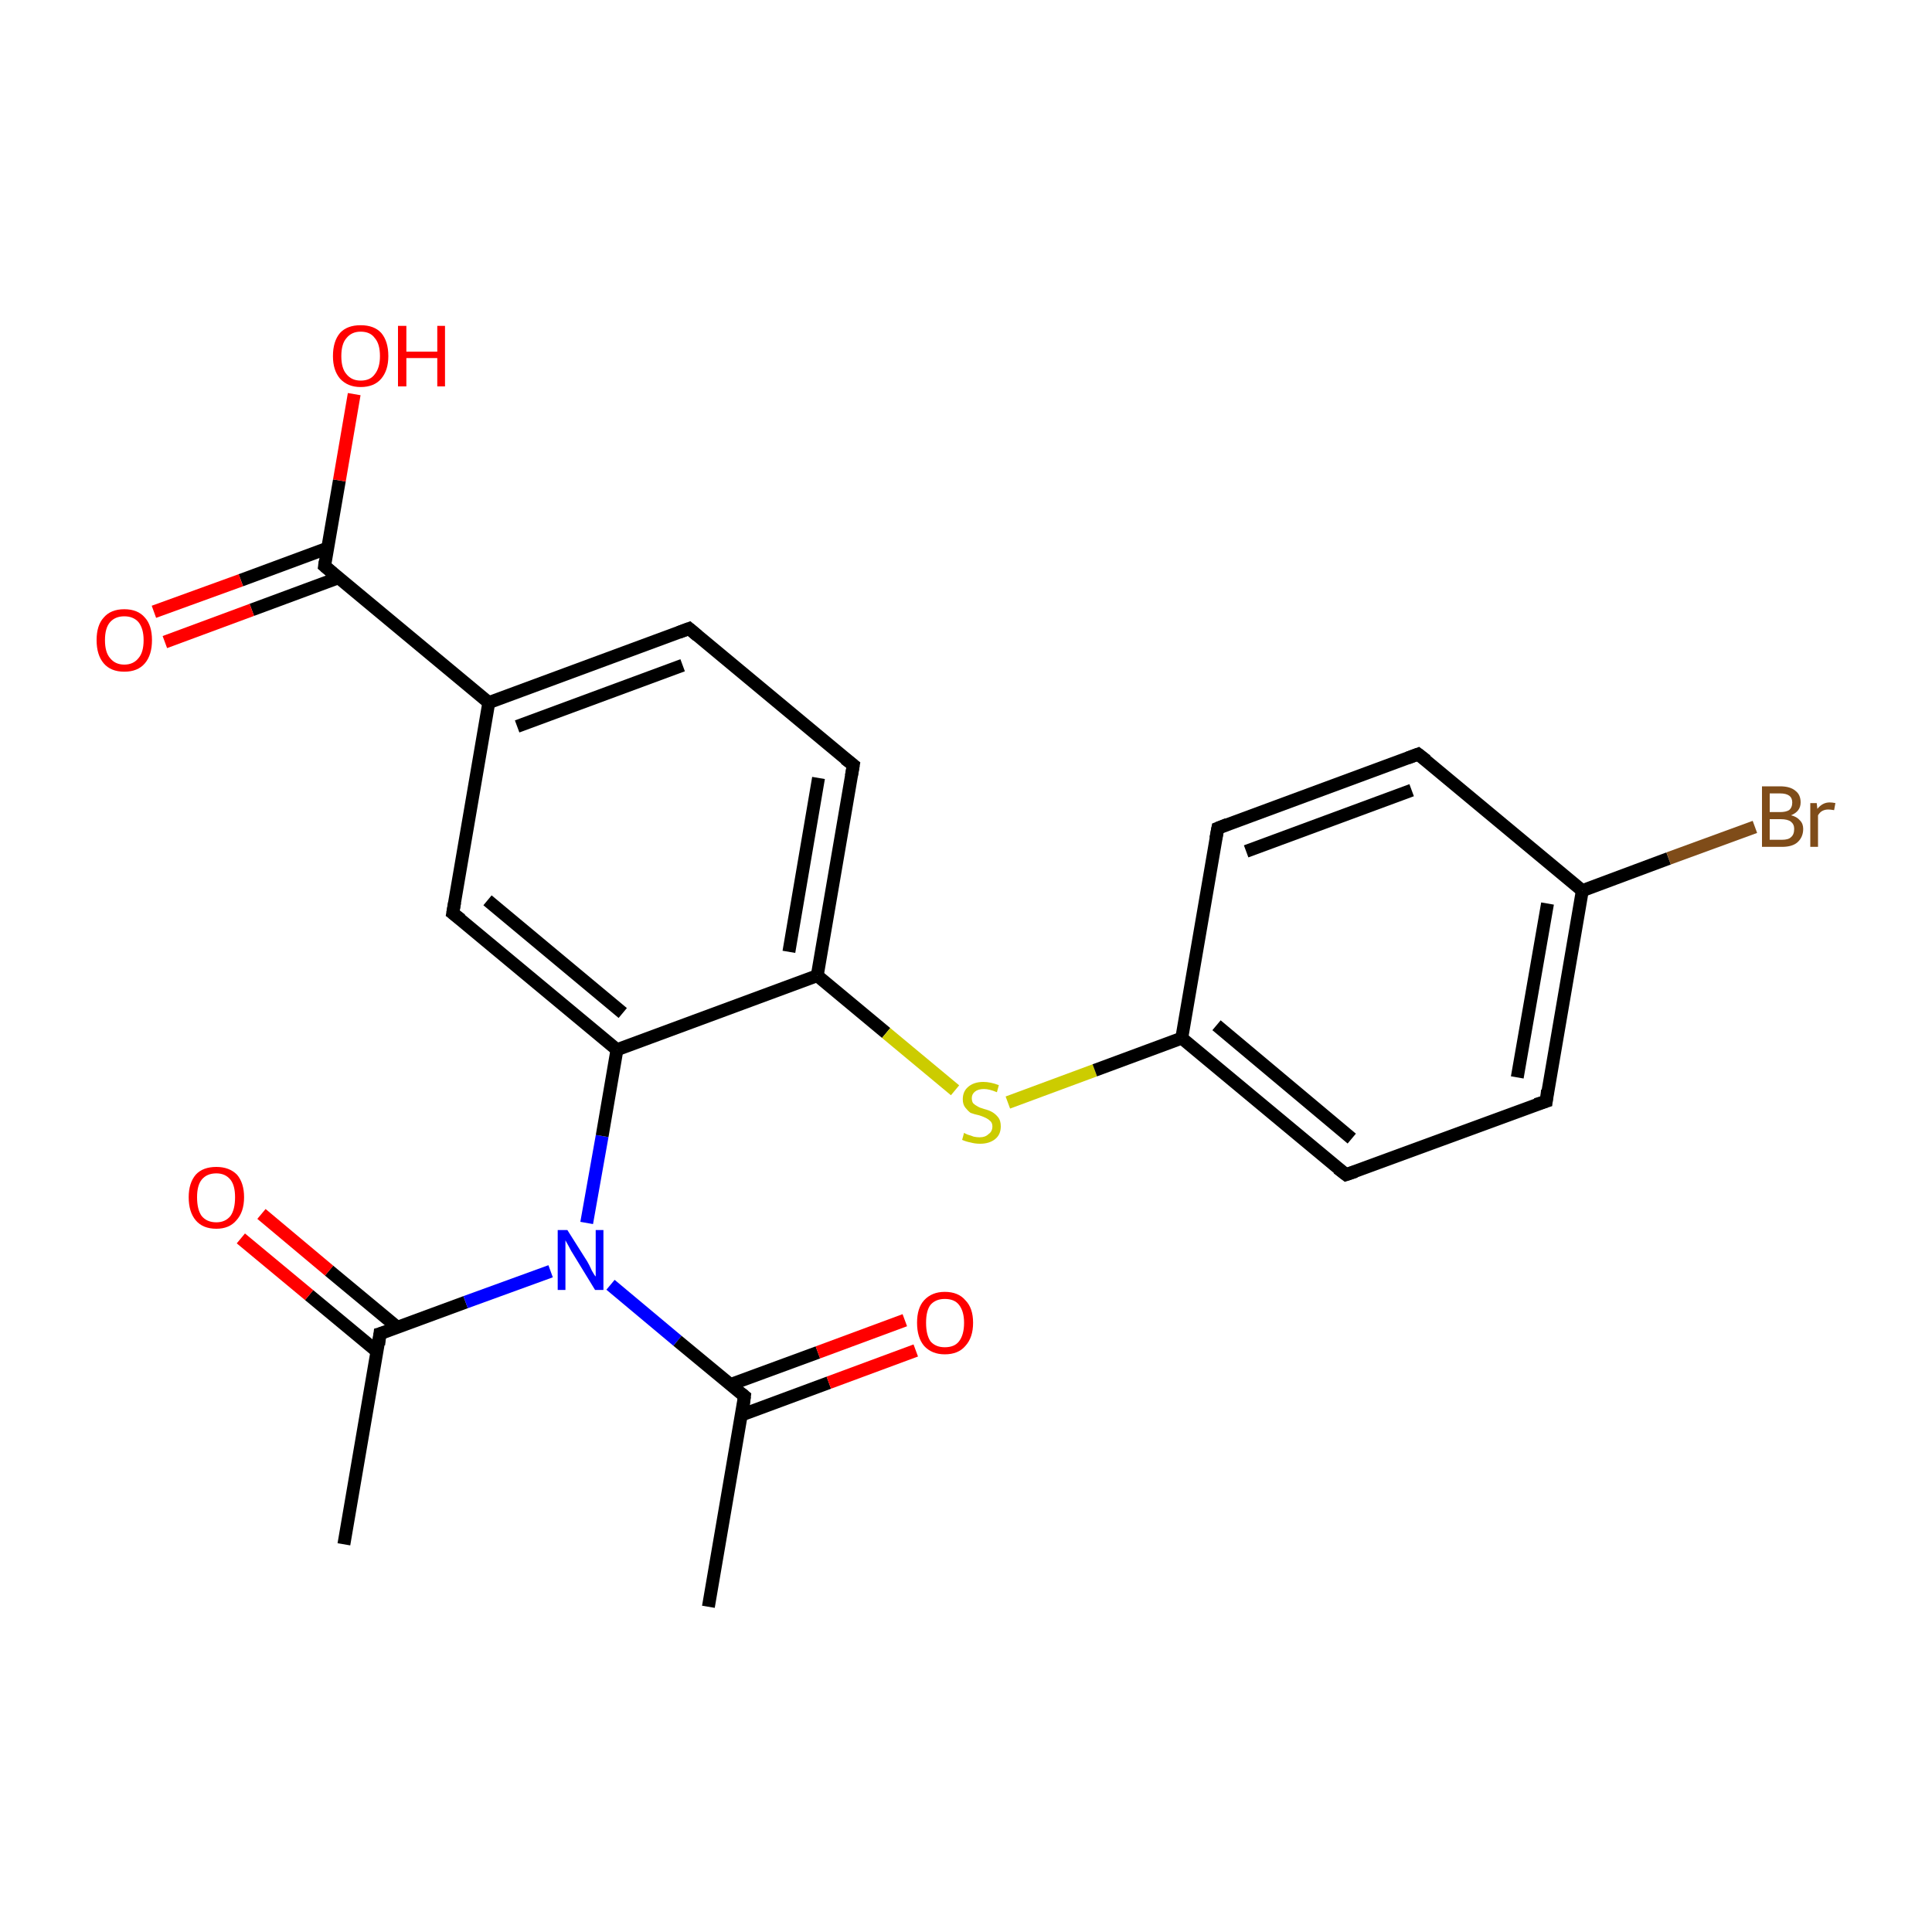 <?xml version='1.0' encoding='iso-8859-1'?>
<svg version='1.1' baseProfile='full'
              xmlns='http://www.w3.org/2000/svg'
                      xmlns:rdkit='http://www.rdkit.org/xml'
                      xmlns:xlink='http://www.w3.org/1999/xlink'
                  xml:space='preserve'
width='300px' height='300px' viewBox='0 0 300 300'>
<!-- END OF HEADER -->
<rect style='opacity:1.0;fill:#FFFFFF;stroke:none' width='300.0' height='300.0' x='0.0' y='0.0'> </rect>
<path class='bond-0 atom-0 atom-1' d='M 53.4,239.8 L 59.0,207.1' style='fill:none;fill-rule:evenodd;stroke:#000000;stroke-width:2.0px;stroke-linecap:butt;stroke-linejoin:miter;stroke-opacity:1' />
<path class='bond-1 atom-1 atom-2' d='M 61.7,206.1 L 51.1,197.3' style='fill:none;fill-rule:evenodd;stroke:#000000;stroke-width:2.0px;stroke-linecap:butt;stroke-linejoin:miter;stroke-opacity:1' />
<path class='bond-1 atom-1 atom-2' d='M 51.1,197.3 L 40.6,188.5' style='fill:none;fill-rule:evenodd;stroke:#FF0000;stroke-width:2.0px;stroke-linecap:butt;stroke-linejoin:miter;stroke-opacity:1' />
<path class='bond-1 atom-1 atom-2' d='M 58.6,209.9 L 48.0,201.1' style='fill:none;fill-rule:evenodd;stroke:#000000;stroke-width:2.0px;stroke-linecap:butt;stroke-linejoin:miter;stroke-opacity:1' />
<path class='bond-1 atom-1 atom-2' d='M 48.0,201.1 L 37.4,192.3' style='fill:none;fill-rule:evenodd;stroke:#FF0000;stroke-width:2.0px;stroke-linecap:butt;stroke-linejoin:miter;stroke-opacity:1' />
<path class='bond-2 atom-1 atom-3' d='M 59.0,207.1 L 72.3,202.2' style='fill:none;fill-rule:evenodd;stroke:#000000;stroke-width:2.0px;stroke-linecap:butt;stroke-linejoin:miter;stroke-opacity:1' />
<path class='bond-2 atom-1 atom-3' d='M 72.3,202.2 L 85.5,197.4' style='fill:none;fill-rule:evenodd;stroke:#0000FF;stroke-width:2.0px;stroke-linecap:butt;stroke-linejoin:miter;stroke-opacity:1' />
<path class='bond-3 atom-3 atom-4' d='M 94.8,199.5 L 105.2,208.2' style='fill:none;fill-rule:evenodd;stroke:#0000FF;stroke-width:2.0px;stroke-linecap:butt;stroke-linejoin:miter;stroke-opacity:1' />
<path class='bond-3 atom-3 atom-4' d='M 105.2,208.2 L 115.6,216.8' style='fill:none;fill-rule:evenodd;stroke:#000000;stroke-width:2.0px;stroke-linecap:butt;stroke-linejoin:miter;stroke-opacity:1' />
<path class='bond-4 atom-4 atom-5' d='M 115.6,216.8 L 110.0,249.5' style='fill:none;fill-rule:evenodd;stroke:#000000;stroke-width:2.0px;stroke-linecap:butt;stroke-linejoin:miter;stroke-opacity:1' />
<path class='bond-5 atom-4 atom-6' d='M 115.2,219.7 L 128.7,214.7' style='fill:none;fill-rule:evenodd;stroke:#000000;stroke-width:2.0px;stroke-linecap:butt;stroke-linejoin:miter;stroke-opacity:1' />
<path class='bond-5 atom-4 atom-6' d='M 128.7,214.7 L 142.2,209.7' style='fill:none;fill-rule:evenodd;stroke:#FF0000;stroke-width:2.0px;stroke-linecap:butt;stroke-linejoin:miter;stroke-opacity:1' />
<path class='bond-5 atom-4 atom-6' d='M 113.4,215.0 L 127.0,210.0' style='fill:none;fill-rule:evenodd;stroke:#000000;stroke-width:2.0px;stroke-linecap:butt;stroke-linejoin:miter;stroke-opacity:1' />
<path class='bond-5 atom-4 atom-6' d='M 127.0,210.0 L 140.5,205.0' style='fill:none;fill-rule:evenodd;stroke:#FF0000;stroke-width:2.0px;stroke-linecap:butt;stroke-linejoin:miter;stroke-opacity:1' />
<path class='bond-6 atom-3 atom-7' d='M 91.1,189.9 L 93.5,176.4' style='fill:none;fill-rule:evenodd;stroke:#0000FF;stroke-width:2.0px;stroke-linecap:butt;stroke-linejoin:miter;stroke-opacity:1' />
<path class='bond-6 atom-3 atom-7' d='M 93.5,176.4 L 95.8,163.0' style='fill:none;fill-rule:evenodd;stroke:#000000;stroke-width:2.0px;stroke-linecap:butt;stroke-linejoin:miter;stroke-opacity:1' />
<path class='bond-7 atom-7 atom-8' d='M 95.8,163.0 L 70.3,141.8' style='fill:none;fill-rule:evenodd;stroke:#000000;stroke-width:2.0px;stroke-linecap:butt;stroke-linejoin:miter;stroke-opacity:1' />
<path class='bond-7 atom-7 atom-8' d='M 96.7,157.3 L 75.7,139.8' style='fill:none;fill-rule:evenodd;stroke:#000000;stroke-width:2.0px;stroke-linecap:butt;stroke-linejoin:miter;stroke-opacity:1' />
<path class='bond-8 atom-8 atom-9' d='M 70.3,141.8 L 75.9,109.1' style='fill:none;fill-rule:evenodd;stroke:#000000;stroke-width:2.0px;stroke-linecap:butt;stroke-linejoin:miter;stroke-opacity:1' />
<path class='bond-9 atom-9 atom-10' d='M 75.9,109.1 L 50.4,87.9' style='fill:none;fill-rule:evenodd;stroke:#000000;stroke-width:2.0px;stroke-linecap:butt;stroke-linejoin:miter;stroke-opacity:1' />
<path class='bond-10 atom-10 atom-11' d='M 50.9,85.1 L 37.4,90.1' style='fill:none;fill-rule:evenodd;stroke:#000000;stroke-width:2.0px;stroke-linecap:butt;stroke-linejoin:miter;stroke-opacity:1' />
<path class='bond-10 atom-10 atom-11' d='M 37.4,90.1 L 23.9,95.0' style='fill:none;fill-rule:evenodd;stroke:#FF0000;stroke-width:2.0px;stroke-linecap:butt;stroke-linejoin:miter;stroke-opacity:1' />
<path class='bond-10 atom-10 atom-11' d='M 52.6,89.7 L 39.1,94.7' style='fill:none;fill-rule:evenodd;stroke:#000000;stroke-width:2.0px;stroke-linecap:butt;stroke-linejoin:miter;stroke-opacity:1' />
<path class='bond-10 atom-10 atom-11' d='M 39.1,94.7 L 25.6,99.7' style='fill:none;fill-rule:evenodd;stroke:#FF0000;stroke-width:2.0px;stroke-linecap:butt;stroke-linejoin:miter;stroke-opacity:1' />
<path class='bond-11 atom-10 atom-12' d='M 50.4,87.9 L 52.7,74.6' style='fill:none;fill-rule:evenodd;stroke:#000000;stroke-width:2.0px;stroke-linecap:butt;stroke-linejoin:miter;stroke-opacity:1' />
<path class='bond-11 atom-10 atom-12' d='M 52.7,74.6 L 55.0,61.2' style='fill:none;fill-rule:evenodd;stroke:#FF0000;stroke-width:2.0px;stroke-linecap:butt;stroke-linejoin:miter;stroke-opacity:1' />
<path class='bond-12 atom-9 atom-13' d='M 75.9,109.1 L 107.0,97.6' style='fill:none;fill-rule:evenodd;stroke:#000000;stroke-width:2.0px;stroke-linecap:butt;stroke-linejoin:miter;stroke-opacity:1' />
<path class='bond-12 atom-9 atom-13' d='M 80.3,112.8 L 106.0,103.3' style='fill:none;fill-rule:evenodd;stroke:#000000;stroke-width:2.0px;stroke-linecap:butt;stroke-linejoin:miter;stroke-opacity:1' />
<path class='bond-13 atom-13 atom-14' d='M 107.0,97.6 L 132.5,118.8' style='fill:none;fill-rule:evenodd;stroke:#000000;stroke-width:2.0px;stroke-linecap:butt;stroke-linejoin:miter;stroke-opacity:1' />
<path class='bond-14 atom-14 atom-15' d='M 132.5,118.8 L 126.9,151.5' style='fill:none;fill-rule:evenodd;stroke:#000000;stroke-width:2.0px;stroke-linecap:butt;stroke-linejoin:miter;stroke-opacity:1' />
<path class='bond-14 atom-14 atom-15' d='M 127.1,120.8 L 122.5,147.8' style='fill:none;fill-rule:evenodd;stroke:#000000;stroke-width:2.0px;stroke-linecap:butt;stroke-linejoin:miter;stroke-opacity:1' />
<path class='bond-15 atom-15 atom-16' d='M 126.9,151.5 L 137.6,160.4' style='fill:none;fill-rule:evenodd;stroke:#000000;stroke-width:2.0px;stroke-linecap:butt;stroke-linejoin:miter;stroke-opacity:1' />
<path class='bond-15 atom-15 atom-16' d='M 137.6,160.4 L 148.3,169.3' style='fill:none;fill-rule:evenodd;stroke:#CCCC00;stroke-width:2.0px;stroke-linecap:butt;stroke-linejoin:miter;stroke-opacity:1' />
<path class='bond-16 atom-16 atom-17' d='M 156.5,171.2 L 170.0,166.2' style='fill:none;fill-rule:evenodd;stroke:#CCCC00;stroke-width:2.0px;stroke-linecap:butt;stroke-linejoin:miter;stroke-opacity:1' />
<path class='bond-16 atom-16 atom-17' d='M 170.0,166.2 L 183.5,161.2' style='fill:none;fill-rule:evenodd;stroke:#000000;stroke-width:2.0px;stroke-linecap:butt;stroke-linejoin:miter;stroke-opacity:1' />
<path class='bond-17 atom-17 atom-18' d='M 183.5,161.2 L 209.0,182.4' style='fill:none;fill-rule:evenodd;stroke:#000000;stroke-width:2.0px;stroke-linecap:butt;stroke-linejoin:miter;stroke-opacity:1' />
<path class='bond-17 atom-17 atom-18' d='M 188.9,159.2 L 209.9,176.8' style='fill:none;fill-rule:evenodd;stroke:#000000;stroke-width:2.0px;stroke-linecap:butt;stroke-linejoin:miter;stroke-opacity:1' />
<path class='bond-18 atom-18 atom-19' d='M 209.0,182.4 L 240.1,171.0' style='fill:none;fill-rule:evenodd;stroke:#000000;stroke-width:2.0px;stroke-linecap:butt;stroke-linejoin:miter;stroke-opacity:1' />
<path class='bond-19 atom-19 atom-20' d='M 240.1,171.0 L 245.7,138.3' style='fill:none;fill-rule:evenodd;stroke:#000000;stroke-width:2.0px;stroke-linecap:butt;stroke-linejoin:miter;stroke-opacity:1' />
<path class='bond-19 atom-19 atom-20' d='M 235.6,167.3 L 240.3,140.3' style='fill:none;fill-rule:evenodd;stroke:#000000;stroke-width:2.0px;stroke-linecap:butt;stroke-linejoin:miter;stroke-opacity:1' />
<path class='bond-20 atom-20 atom-21' d='M 245.7,138.3 L 259.1,133.3' style='fill:none;fill-rule:evenodd;stroke:#000000;stroke-width:2.0px;stroke-linecap:butt;stroke-linejoin:miter;stroke-opacity:1' />
<path class='bond-20 atom-20 atom-21' d='M 259.1,133.3 L 272.5,128.4' style='fill:none;fill-rule:evenodd;stroke:#7F4C19;stroke-width:2.0px;stroke-linecap:butt;stroke-linejoin:miter;stroke-opacity:1' />
<path class='bond-21 atom-20 atom-22' d='M 245.7,138.3 L 220.2,117.1' style='fill:none;fill-rule:evenodd;stroke:#000000;stroke-width:2.0px;stroke-linecap:butt;stroke-linejoin:miter;stroke-opacity:1' />
<path class='bond-22 atom-22 atom-23' d='M 220.2,117.1 L 189.1,128.6' style='fill:none;fill-rule:evenodd;stroke:#000000;stroke-width:2.0px;stroke-linecap:butt;stroke-linejoin:miter;stroke-opacity:1' />
<path class='bond-22 atom-22 atom-23' d='M 219.2,122.7 L 193.5,132.2' style='fill:none;fill-rule:evenodd;stroke:#000000;stroke-width:2.0px;stroke-linecap:butt;stroke-linejoin:miter;stroke-opacity:1' />
<path class='bond-23 atom-15 atom-7' d='M 126.9,151.5 L 95.8,163.0' style='fill:none;fill-rule:evenodd;stroke:#000000;stroke-width:2.0px;stroke-linecap:butt;stroke-linejoin:miter;stroke-opacity:1' />
<path class='bond-24 atom-23 atom-17' d='M 189.1,128.6 L 183.5,161.2' style='fill:none;fill-rule:evenodd;stroke:#000000;stroke-width:2.0px;stroke-linecap:butt;stroke-linejoin:miter;stroke-opacity:1' />
<path d='M 58.8,208.8 L 59.0,207.1 L 59.7,206.9' style='fill:none;stroke:#000000;stroke-width:2.0px;stroke-linecap:butt;stroke-linejoin:miter;stroke-miterlimit:10;stroke-opacity:1;' />
<path d='M 115.1,216.4 L 115.6,216.8 L 115.4,218.5' style='fill:none;stroke:#000000;stroke-width:2.0px;stroke-linecap:butt;stroke-linejoin:miter;stroke-miterlimit:10;stroke-opacity:1;' />
<path d='M 71.6,142.8 L 70.3,141.8 L 70.6,140.1' style='fill:none;stroke:#000000;stroke-width:2.0px;stroke-linecap:butt;stroke-linejoin:miter;stroke-miterlimit:10;stroke-opacity:1;' />
<path d='M 51.7,89.0 L 50.4,87.9 L 50.5,87.2' style='fill:none;stroke:#000000;stroke-width:2.0px;stroke-linecap:butt;stroke-linejoin:miter;stroke-miterlimit:10;stroke-opacity:1;' />
<path d='M 105.4,98.2 L 107.0,97.6 L 108.3,98.7' style='fill:none;stroke:#000000;stroke-width:2.0px;stroke-linecap:butt;stroke-linejoin:miter;stroke-miterlimit:10;stroke-opacity:1;' />
<path d='M 131.2,117.8 L 132.5,118.8 L 132.2,120.5' style='fill:none;stroke:#000000;stroke-width:2.0px;stroke-linecap:butt;stroke-linejoin:miter;stroke-miterlimit:10;stroke-opacity:1;' />
<path d='M 207.7,181.4 L 209.0,182.4 L 210.5,181.9' style='fill:none;stroke:#000000;stroke-width:2.0px;stroke-linecap:butt;stroke-linejoin:miter;stroke-miterlimit:10;stroke-opacity:1;' />
<path d='M 238.5,171.5 L 240.1,171.0 L 240.3,169.3' style='fill:none;stroke:#000000;stroke-width:2.0px;stroke-linecap:butt;stroke-linejoin:miter;stroke-miterlimit:10;stroke-opacity:1;' />
<path d='M 221.5,118.1 L 220.2,117.1 L 218.6,117.7' style='fill:none;stroke:#000000;stroke-width:2.0px;stroke-linecap:butt;stroke-linejoin:miter;stroke-miterlimit:10;stroke-opacity:1;' />
<path d='M 190.6,128.0 L 189.1,128.6 L 188.8,130.2' style='fill:none;stroke:#000000;stroke-width:2.0px;stroke-linecap:butt;stroke-linejoin:miter;stroke-miterlimit:10;stroke-opacity:1;' />
<path class='atom-2' d='M 29.3 185.9
Q 29.3 183.7, 30.4 182.4
Q 31.5 181.2, 33.6 181.2
Q 35.6 181.2, 36.8 182.4
Q 37.9 183.7, 37.9 185.9
Q 37.9 188.2, 36.7 189.5
Q 35.6 190.8, 33.6 190.8
Q 31.5 190.8, 30.4 189.5
Q 29.3 188.2, 29.3 185.9
M 33.6 189.8
Q 35.0 189.8, 35.8 188.8
Q 36.5 187.8, 36.5 185.9
Q 36.5 184.1, 35.8 183.2
Q 35.0 182.2, 33.6 182.2
Q 32.1 182.2, 31.3 183.2
Q 30.6 184.1, 30.6 185.9
Q 30.6 187.8, 31.3 188.8
Q 32.1 189.8, 33.6 189.8
' fill='#FF0000'/>
<path class='atom-3' d='M 88.1 191.0
L 91.2 195.9
Q 91.5 196.4, 91.9 197.3
Q 92.4 198.2, 92.5 198.2
L 92.5 191.0
L 93.7 191.0
L 93.7 200.3
L 92.4 200.3
L 89.1 194.9
Q 88.7 194.3, 88.3 193.5
Q 87.9 192.8, 87.8 192.6
L 87.8 200.3
L 86.6 200.3
L 86.6 191.0
L 88.1 191.0
' fill='#0000FF'/>
<path class='atom-6' d='M 142.4 205.4
Q 142.4 203.1, 143.5 201.9
Q 144.7 200.6, 146.7 200.6
Q 148.8 200.6, 149.9 201.9
Q 151.1 203.1, 151.1 205.4
Q 151.1 207.7, 149.9 209.0
Q 148.8 210.3, 146.7 210.3
Q 144.7 210.3, 143.5 209.0
Q 142.4 207.7, 142.4 205.4
M 146.7 209.2
Q 148.2 209.2, 148.9 208.3
Q 149.7 207.3, 149.7 205.4
Q 149.7 203.6, 148.9 202.6
Q 148.2 201.7, 146.7 201.7
Q 145.3 201.7, 144.5 202.6
Q 143.8 203.5, 143.8 205.4
Q 143.8 207.3, 144.5 208.3
Q 145.3 209.2, 146.7 209.2
' fill='#FF0000'/>
<path class='atom-11' d='M 15.0 99.4
Q 15.0 97.1, 16.1 95.9
Q 17.2 94.6, 19.3 94.6
Q 21.4 94.6, 22.5 95.9
Q 23.6 97.1, 23.6 99.4
Q 23.6 101.7, 22.5 103.0
Q 21.4 104.3, 19.3 104.3
Q 17.2 104.3, 16.1 103.0
Q 15.0 101.7, 15.0 99.4
M 19.3 103.2
Q 20.7 103.2, 21.5 102.2
Q 22.3 101.3, 22.3 99.4
Q 22.3 97.6, 21.5 96.6
Q 20.7 95.7, 19.3 95.7
Q 17.9 95.7, 17.1 96.6
Q 16.3 97.5, 16.3 99.4
Q 16.3 101.3, 17.1 102.2
Q 17.9 103.2, 19.3 103.2
' fill='#FF0000'/>
<path class='atom-12' d='M 51.7 55.3
Q 51.7 53.0, 52.8 51.7
Q 53.9 50.5, 56.0 50.5
Q 58.1 50.5, 59.2 51.7
Q 60.3 53.0, 60.3 55.3
Q 60.3 57.5, 59.2 58.8
Q 58.1 60.1, 56.0 60.1
Q 54.0 60.1, 52.8 58.8
Q 51.7 57.5, 51.7 55.3
M 56.0 59.1
Q 57.5 59.1, 58.2 58.1
Q 59.0 57.1, 59.0 55.3
Q 59.0 53.4, 58.2 52.5
Q 57.5 51.5, 56.0 51.5
Q 54.6 51.5, 53.8 52.5
Q 53.0 53.4, 53.0 55.3
Q 53.0 57.2, 53.8 58.1
Q 54.6 59.1, 56.0 59.1
' fill='#FF0000'/>
<path class='atom-12' d='M 61.8 50.6
L 63.1 50.6
L 63.1 54.6
L 67.9 54.6
L 67.9 50.6
L 69.1 50.6
L 69.1 60.0
L 67.9 60.0
L 67.9 55.6
L 63.1 55.6
L 63.1 60.0
L 61.8 60.0
L 61.8 50.6
' fill='#FF0000'/>
<path class='atom-16' d='M 149.7 175.9
Q 149.8 176.0, 150.3 176.2
Q 150.7 176.3, 151.2 176.5
Q 151.7 176.6, 152.1 176.6
Q 153.0 176.6, 153.5 176.1
Q 154.1 175.7, 154.1 174.9
Q 154.1 174.4, 153.8 174.1
Q 153.5 173.8, 153.1 173.6
Q 152.7 173.4, 152.1 173.2
Q 151.2 173.0, 150.7 172.8
Q 150.3 172.5, 149.9 172.0
Q 149.5 171.5, 149.5 170.7
Q 149.5 169.5, 150.3 168.8
Q 151.2 168.0, 152.7 168.0
Q 153.8 168.0, 155.1 168.5
L 154.8 169.6
Q 153.6 169.1, 152.8 169.1
Q 151.9 169.1, 151.4 169.5
Q 150.9 169.9, 150.9 170.5
Q 150.9 171.0, 151.1 171.3
Q 151.4 171.6, 151.8 171.8
Q 152.1 172.0, 152.8 172.2
Q 153.6 172.4, 154.1 172.7
Q 154.6 173.0, 155.0 173.5
Q 155.4 174.0, 155.4 174.9
Q 155.4 176.2, 154.5 176.9
Q 153.6 177.6, 152.2 177.6
Q 151.4 177.6, 150.7 177.4
Q 150.1 177.3, 149.4 177.0
L 149.7 175.9
' fill='#CCCC00'/>
<path class='atom-21' d='M 278.1 126.6
Q 279.0 126.8, 279.5 127.4
Q 280.0 127.9, 280.0 128.7
Q 280.0 130.0, 279.1 130.8
Q 278.3 131.5, 276.7 131.5
L 273.6 131.5
L 273.6 122.1
L 276.4 122.1
Q 278.0 122.1, 278.8 122.8
Q 279.6 123.4, 279.6 124.6
Q 279.6 126.0, 278.1 126.6
M 274.8 123.2
L 274.8 126.1
L 276.4 126.1
Q 277.3 126.1, 277.8 125.8
Q 278.3 125.4, 278.3 124.6
Q 278.3 123.2, 276.4 123.2
L 274.8 123.2
M 276.7 130.4
Q 277.7 130.4, 278.1 130.0
Q 278.6 129.6, 278.6 128.7
Q 278.6 128.0, 278.1 127.6
Q 277.6 127.2, 276.5 127.2
L 274.8 127.2
L 274.8 130.4
L 276.7 130.4
' fill='#7F4C19'/>
<path class='atom-21' d='M 282.1 124.7
L 282.2 125.6
Q 283.0 124.6, 284.1 124.6
Q 284.5 124.6, 285.0 124.7
L 284.8 125.8
Q 284.2 125.7, 283.9 125.7
Q 283.4 125.7, 283.0 125.9
Q 282.6 126.1, 282.3 126.6
L 282.3 131.5
L 281.1 131.5
L 281.1 124.7
L 282.1 124.7
' fill='#7F4C19'/>
</svg>
